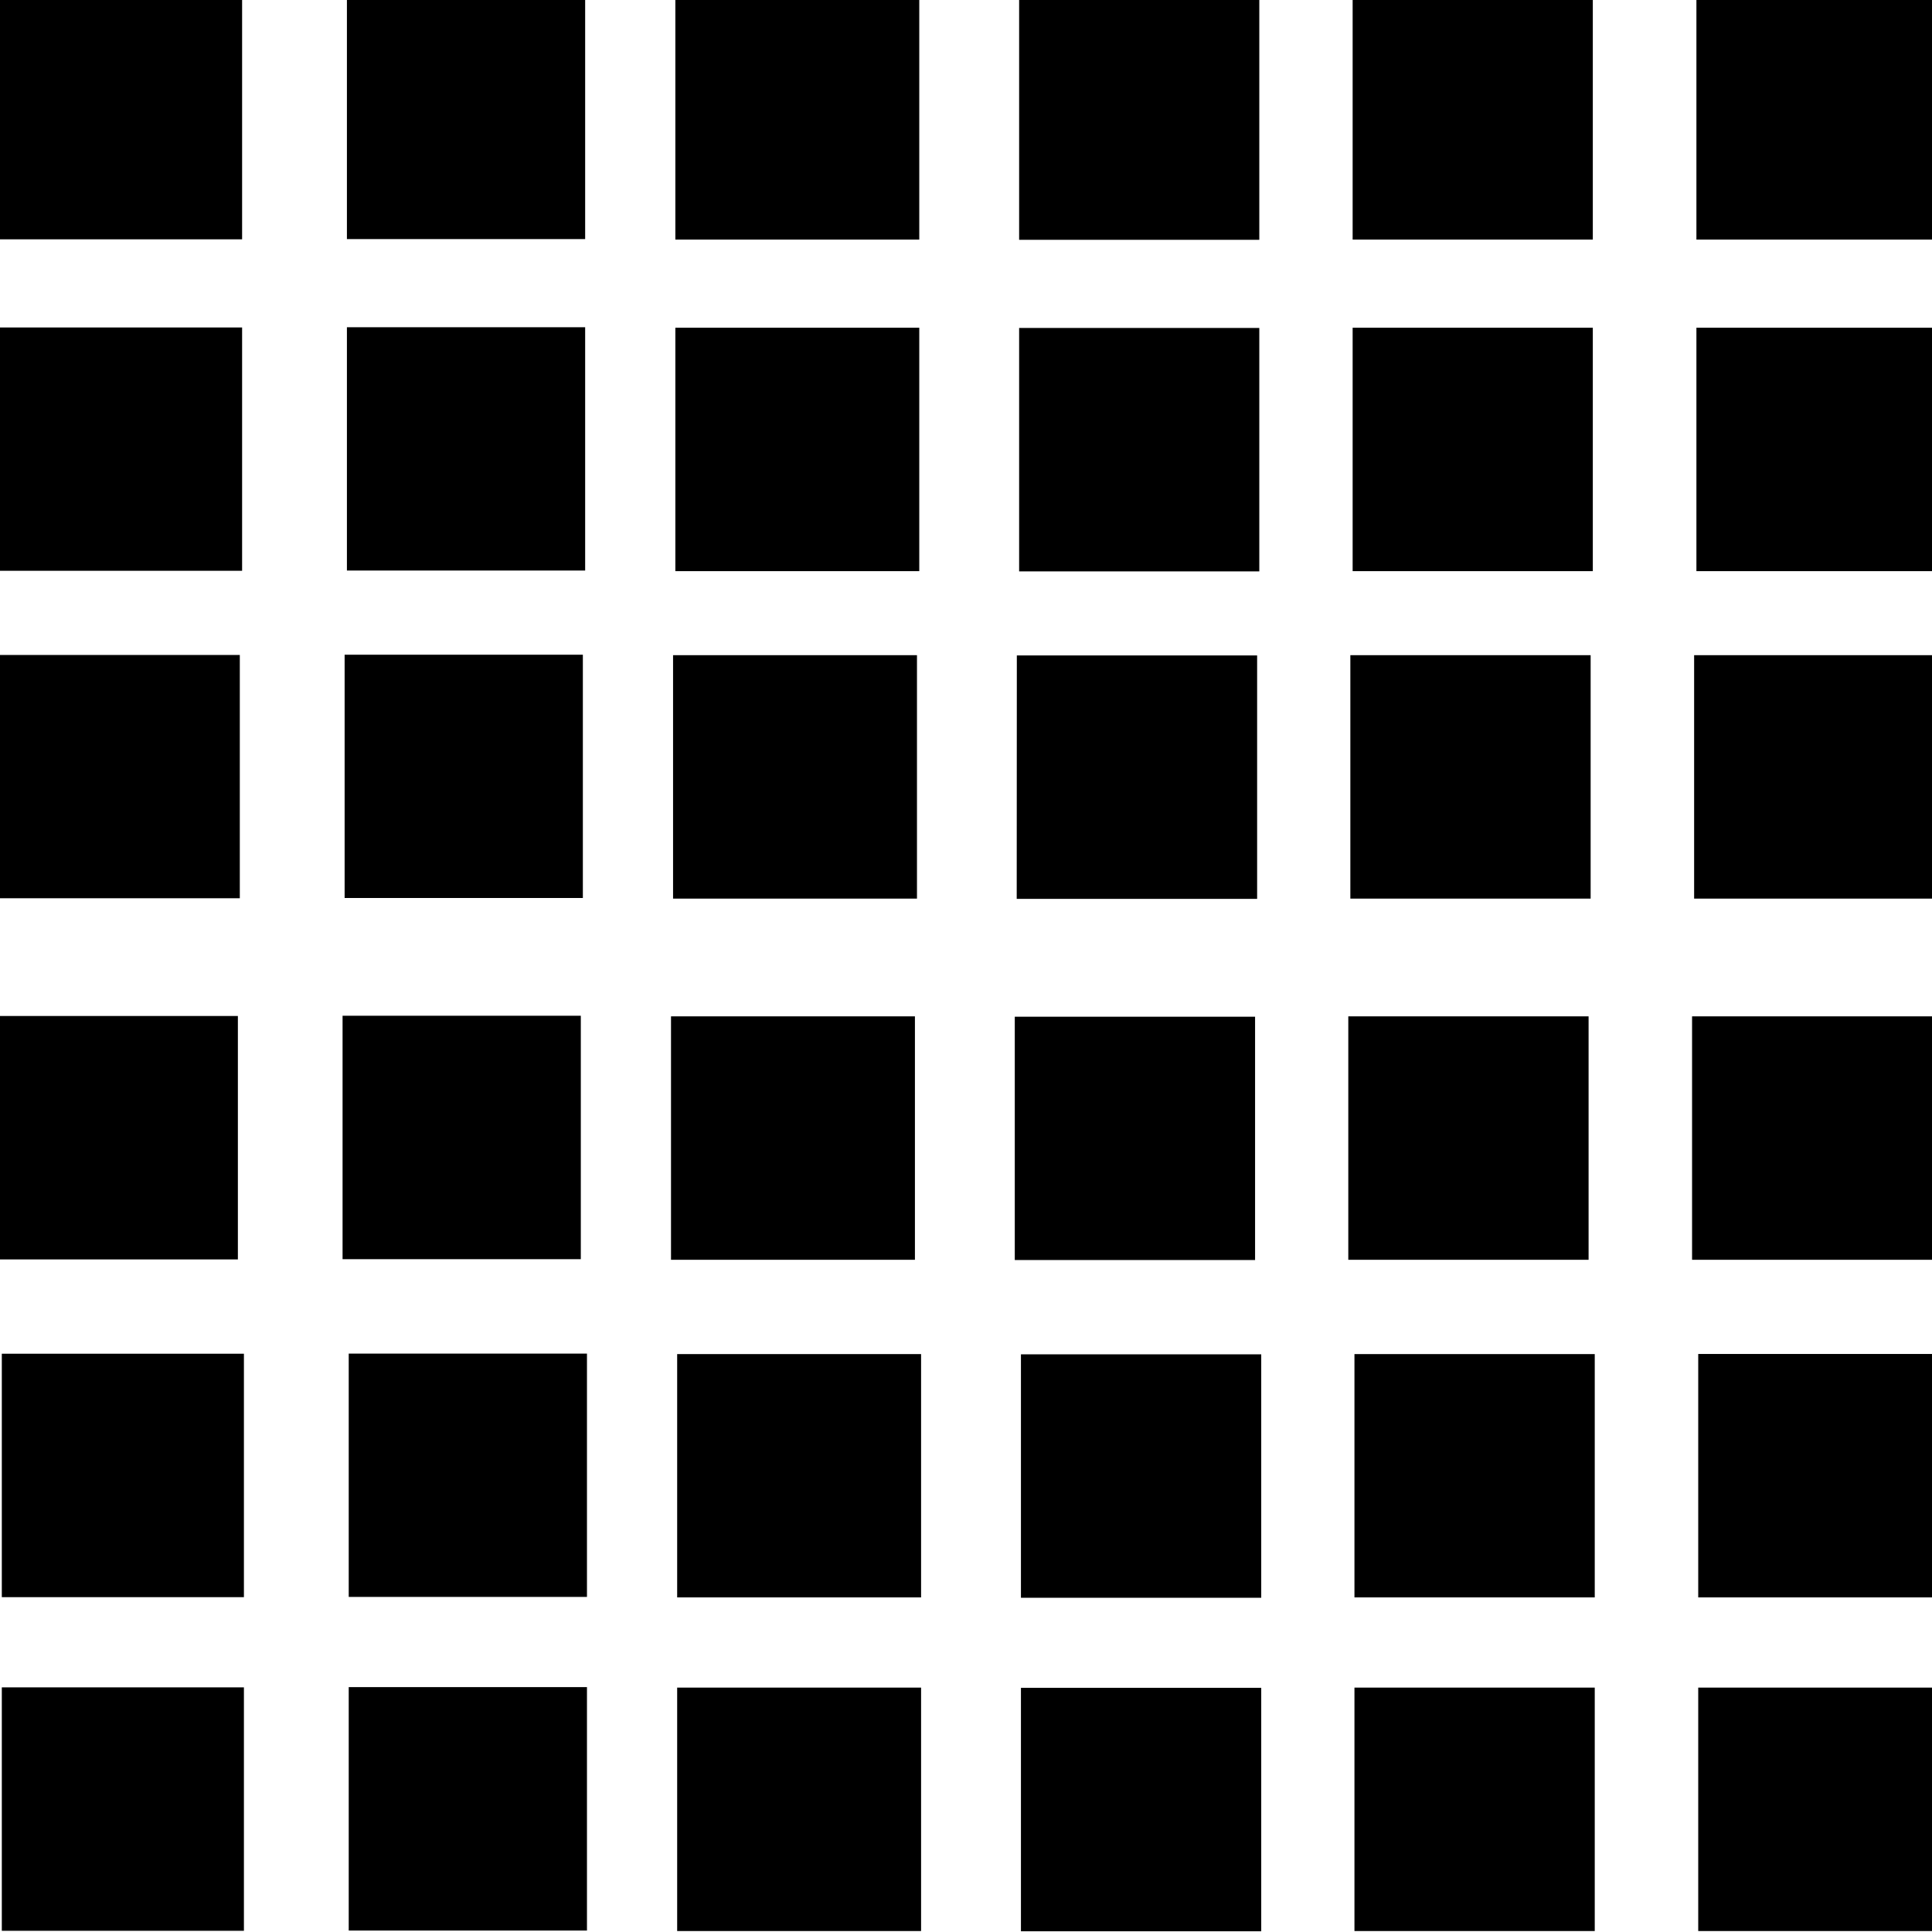 <svg xmlns="http://www.w3.org/2000/svg" height="16" width="16"><path d="M0-.034h2.005v2.016H0zM2.873-.036h1.973V1.98H2.873zM5.593-.031h2.02v2.015h-2.02zM8.44-.03h1.989v2.016H8.44zM11.202-.031h1.989v2.015h-1.989zM14.049-.032h1.989v2.016h-1.989z"/><g><path d="M0 2.712h2.005v2.015H0zM2.873 2.71h1.973v2.015H2.873zM5.593 2.714h2.02V4.73h-2.02zM8.44 2.716h1.989v2.016H8.44zM11.202 2.714h1.989V4.73h-1.989zM14.049 2.714h1.989V4.73h-1.989z"/></g><g><path d="M-.019 5.424h2.005v2.015H-.019zM2.854 5.422h1.973v2.015H2.854zM5.574 5.426h2.02v2.016h-2.02zM8.421 5.428h1.99v2.016H8.42zM11.183 5.426h1.99v2.016h-1.99zM14.03 5.426h1.99v2.016h-1.99z"/></g><g><path d="M-.036 8.414H1.97v2.016H-.036zM2.837 8.412H4.81v2.016H2.837zM5.557 8.417h2.02v2.016h-2.02zM8.404 8.42h1.99v2.015h-1.99zM11.166 8.417h1.99v2.016h-1.99zM14.013 8.417h1.99v2.016h-1.99z"/></g><g><path d="M.015 11.211H2.02v2.016H.015zM2.888 11.21h1.973v2.015H2.888zM5.608 11.214h2.02v2.015h-2.02zM8.455 11.216h1.99v2.016h-1.99zM11.217 11.214h1.99v2.015h-1.99zM14.064 11.213h1.99v2.016h-1.99z"/></g><g><path d="M.015 13.974H2.02v2.016H.015zM2.888 13.972h1.973v2.016H2.888zM5.608 13.976h2.02v2.016h-2.02zM8.455 13.978h1.99v2.016h-1.99zM11.217 13.976h1.99v2.016h-1.99zM14.064 13.976h1.99v2.016h-1.99z"/></g></svg>